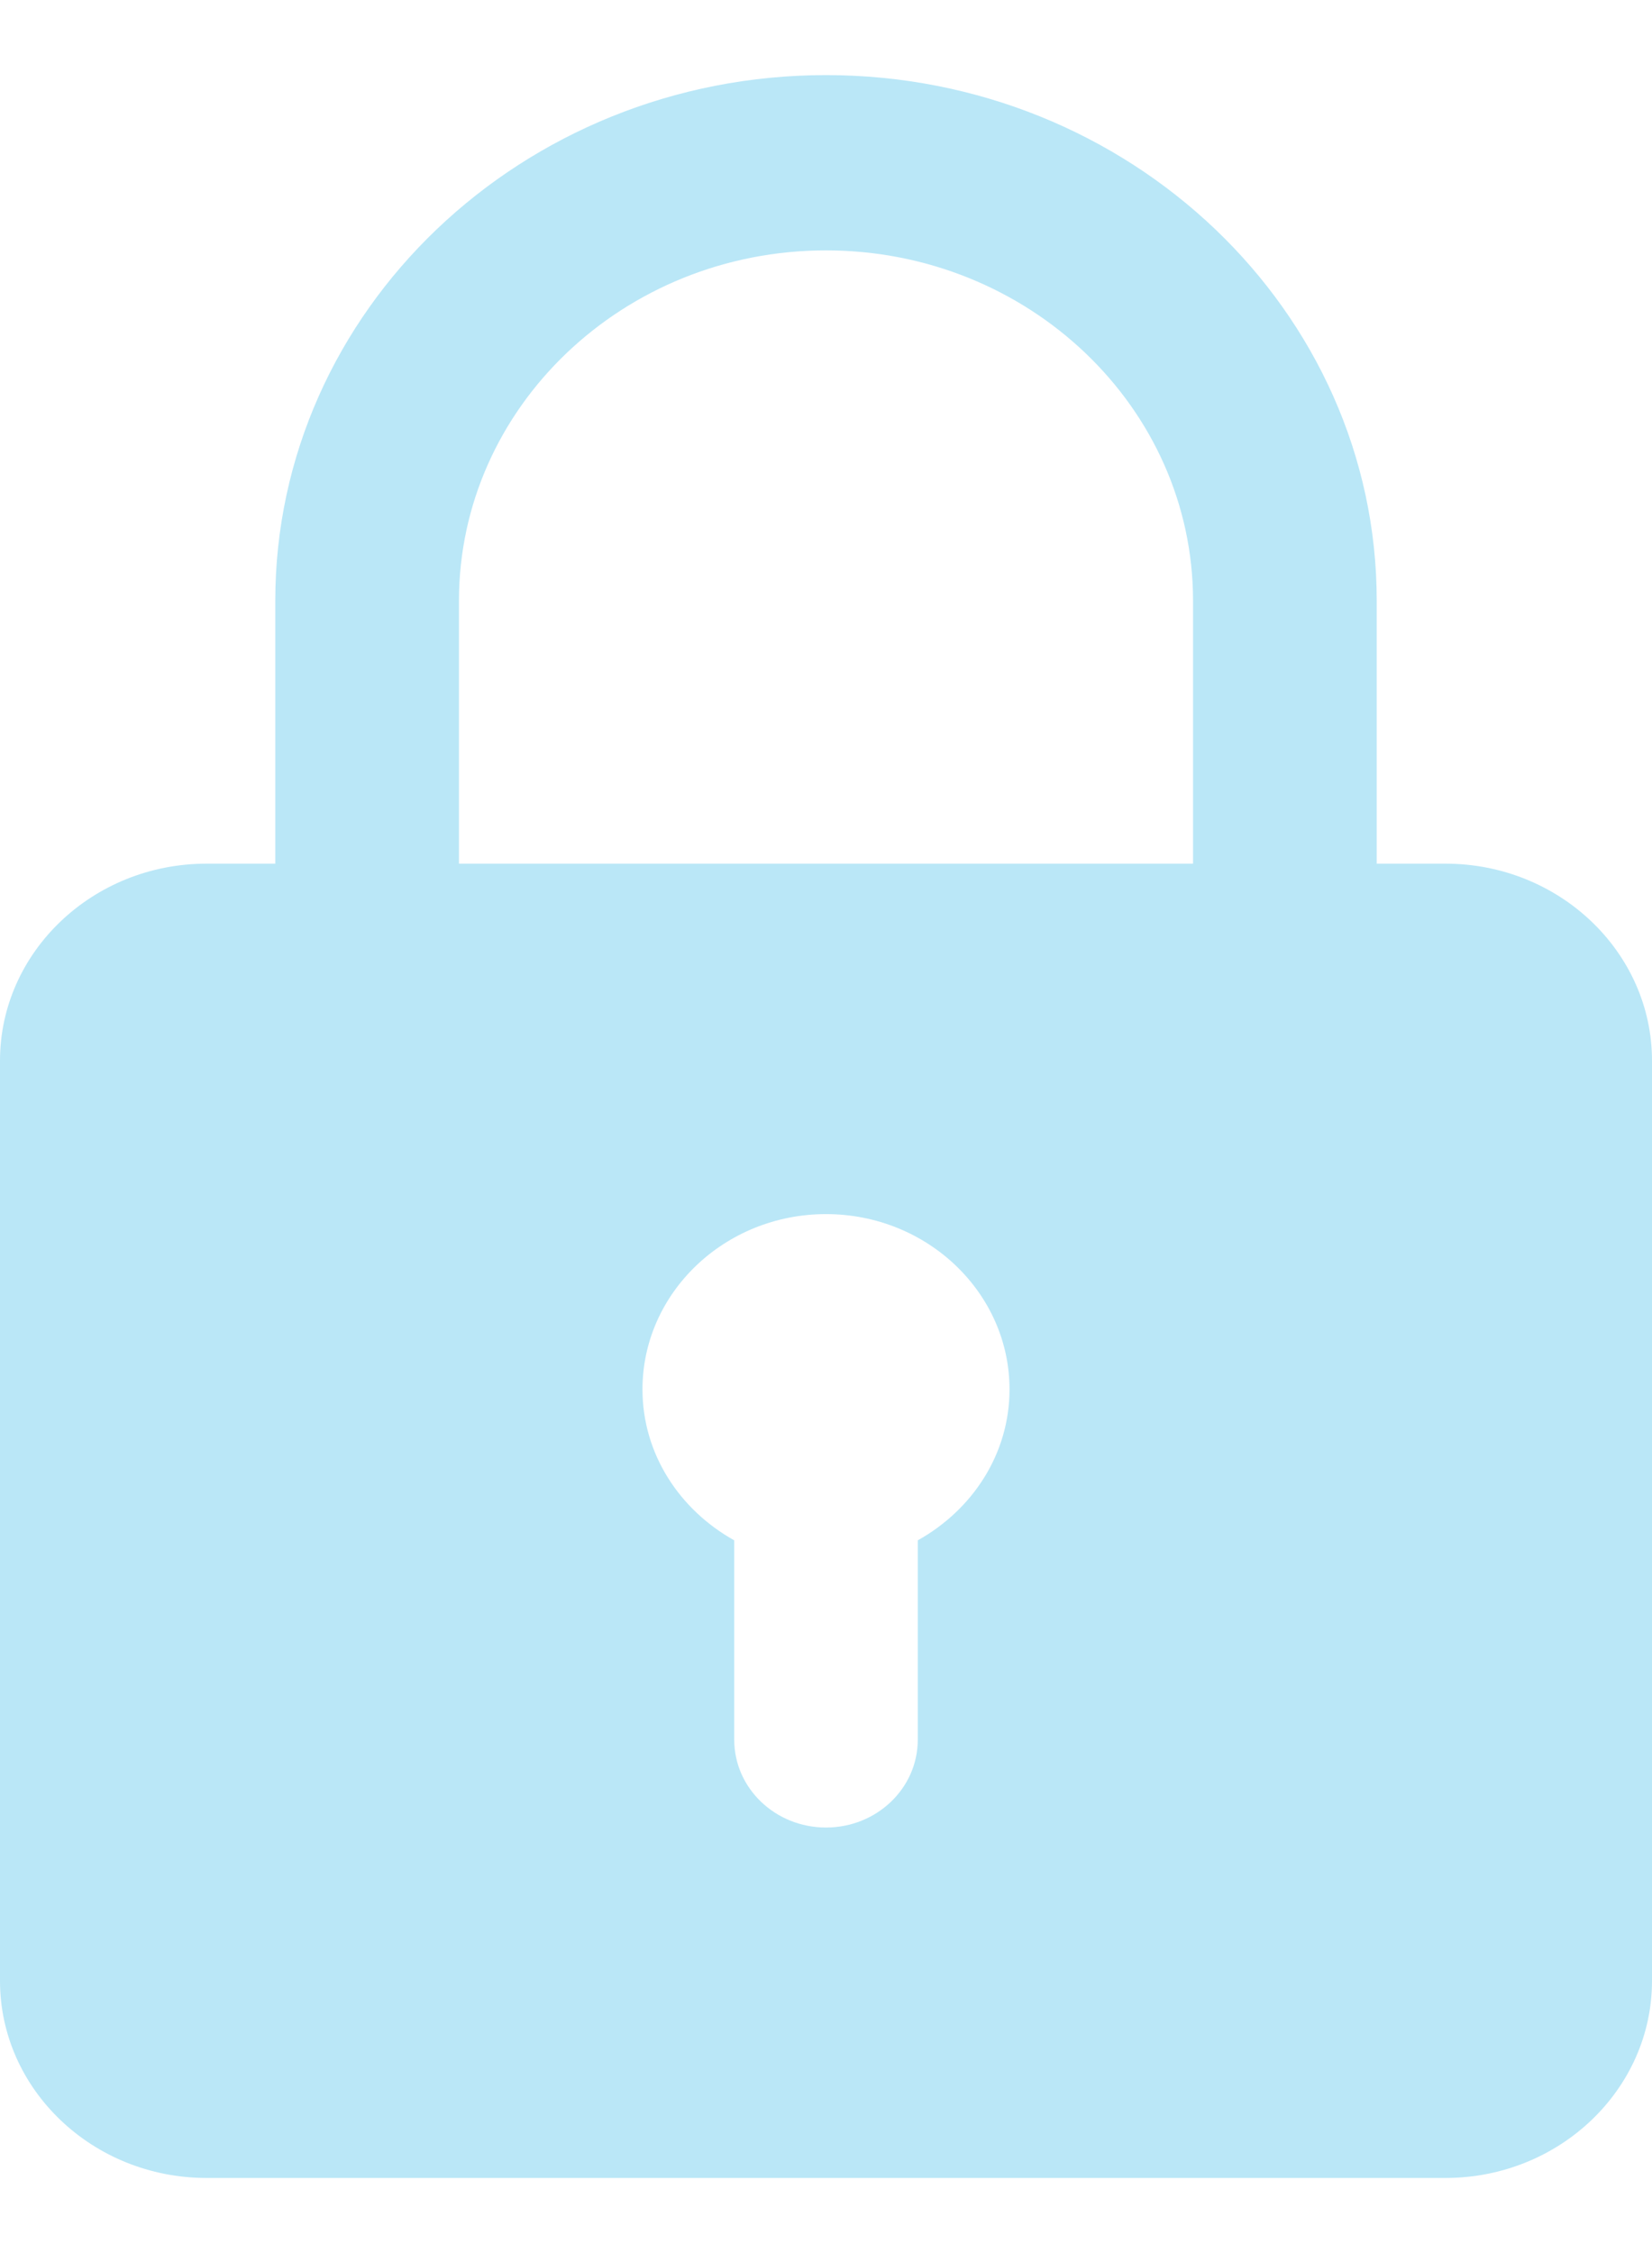 <svg width="11" height="15" viewBox="0 0 11 15" fill="none" xmlns="http://www.w3.org/2000/svg">
<path d="M9.625 5.75H9.167V4C9.167 2.07 7.522 0.5 5.5 0.5C3.478 0.5 1.833 2.07 1.833 4V5.75H1.375C0.617 5.75 0 6.339 0 7.062V13.188C0 13.911 0.617 14.5 1.375 14.5H9.625C10.383 14.5 11 13.911 11 13.188V7.062C11 6.339 10.383 5.75 9.625 5.75ZM3.056 4C3.056 2.713 4.152 1.667 5.5 1.667C6.848 1.667 7.944 2.713 7.944 4V5.75H3.056V4ZM6.111 10.255V11.583C6.111 11.905 5.838 12.167 5.5 12.167C5.162 12.167 4.889 11.905 4.889 11.583V10.255C4.525 10.052 4.278 9.68 4.278 9.25C4.278 8.607 4.826 8.083 5.5 8.083C6.174 8.083 6.722 8.607 6.722 9.25C6.722 9.68 6.475 10.052 6.111 10.255Z" fill="#BAE7F7"/>
</svg>
